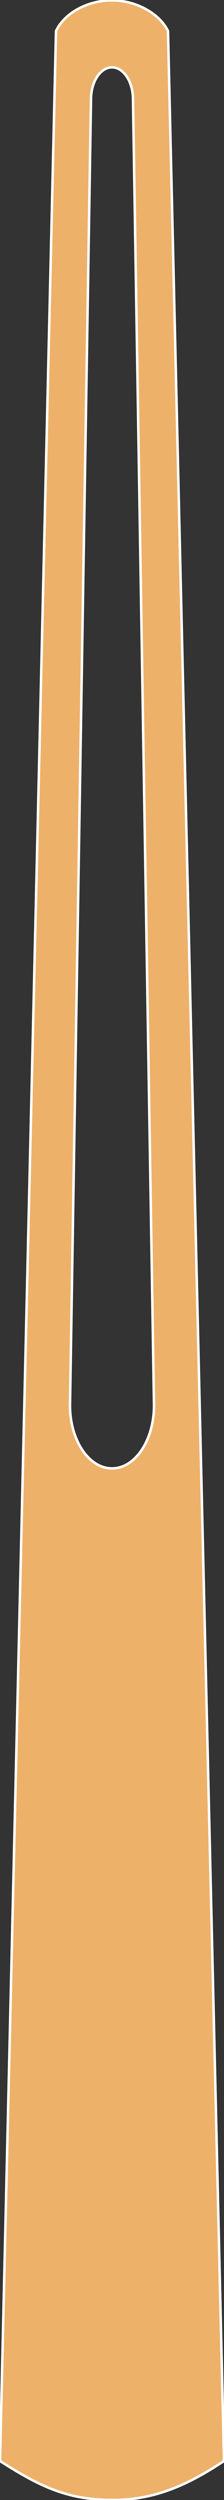 <?xml version="1.0" encoding="UTF-8" standalone="no"?>
<!-- Generator: Adobe Illustrator 18.1.1, SVG Export Plug-In . SVG Version: 6.00 Build 0)  -->

<svg
   xmlns:dc="http://purl.org/dc/elements/1.1/"
   xmlns:cc="http://creativecommons.org/ns#"
   xmlns:rdf="http://www.w3.org/1999/02/22-rdf-syntax-ns#"
   xmlns:svg="http://www.w3.org/2000/svg"
   xmlns="http://www.w3.org/2000/svg"
   xmlns:sodipodi="http://sodipodi.sourceforge.net/DTD/sodipodi-0.dtd"
   xmlns:inkscape="http://www.inkscape.org/namespaces/inkscape"
   version="1.1"
   id="MINUTE"
   x="0px"
   y="0px"
   viewBox="0 0 89.854 1000"
   enable-background="new 0 0 89.854 1000"
   xml:space="preserve"
   sodipodi:docname="min-sand-with-outline.svg"
   inkscape:version="0.92.2 (5c3e80d, 2017-08-06)"><rect x="0" y="0" width="89.854" height="1000" fill="#333333" stroke="none"/><defs
     id="defs7" /><sodipodi:namedview
     pagecolor="#ffffff"
     bordercolor="#666666"
     borderopacity="1"
     objecttolerance="10"
     gridtolerance="10"
     guidetolerance="10"
     inkscape:pageopacity="0"
     inkscape:pageshadow="2"
     inkscape:window-width="716"
     inkscape:window-height="480"
     id="namedview5"
     showgrid="false"
     inkscape:zoom="0.944"
     inkscape:cx="11.095856"
     inkscape:cy="369.67083"
     inkscape:window-x="2490"
     inkscape:window-y="407"
     inkscape:window-maximized="0"
     inkscape:current-layer="MINUTE" /><path
     fill="#68645B"
     d="M89.854,984.4L67.39,12.429C64.048,5.454,54.693,0.153,44.88,0.153c-9.912,0-19.144,5.189-22.417,12.275  L0,984.4l0,0c16.302,10.452,27.243,15.491,44.81,15.596C62.201,1000.099,75.638,993.796,89.854,984.4L89.854,984.4z M44.927,587.357  c-9.305,0-16.848-11.272-16.848-25.176l8.421-522.4c0-7.092,3.771-12.84,8.424-12.84c4.652,0,8.424,5.748,8.424,12.84l8.426,522.4  C61.774,576.085,54.232,587.357,44.927,587.357z"
     id="path2"
     style="fill:#eeb16a;fill-opacity:1;stroke:#ffffff;stroke-opacity:1" /></svg>